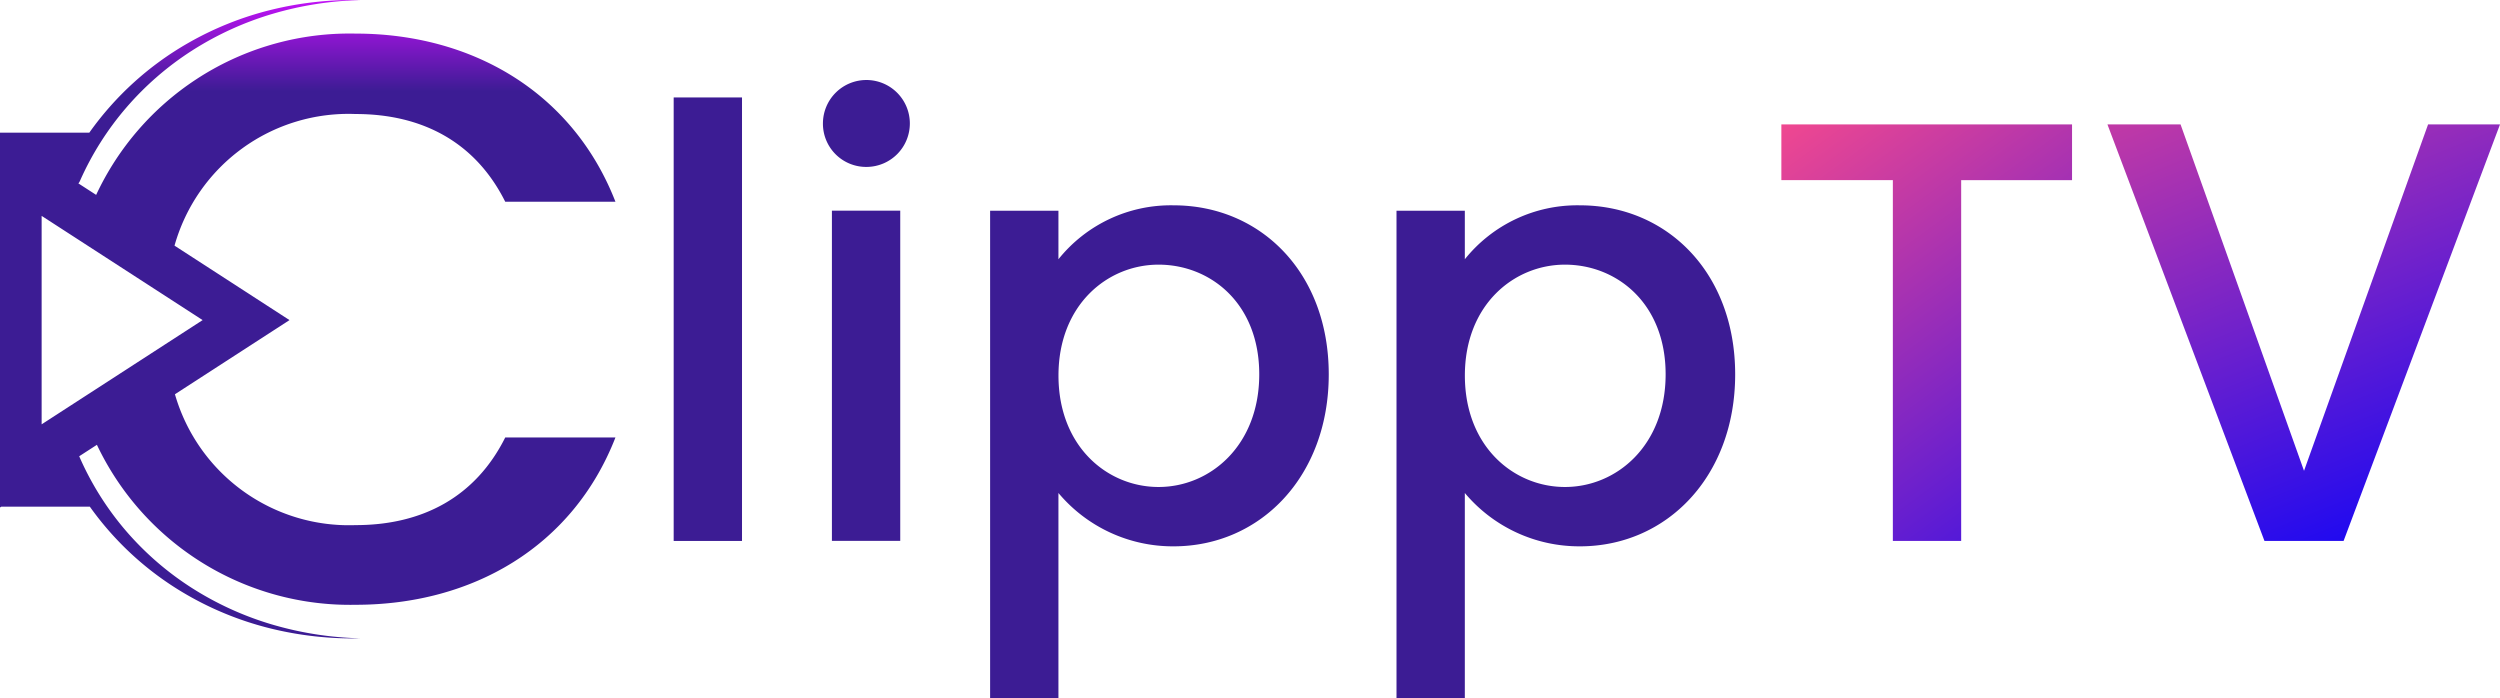 <svg xmlns="http://www.w3.org/2000/svg" xmlns:xlink="http://www.w3.org/1999/xlink" width="171.548" height="47.894" viewBox="0 0 171.548 47.894"><defs><style>.a{fill:#3c1c94;}.b{fill:url(#a);}.c{fill:url(#b);}.d{fill:url(#c);}</style><linearGradient id="a" x1="0.294" y1="-0.276" x2="1.198" y2="1.49" gradientUnits="objectBoundingBox"><stop offset="0" stop-color="#ff4c89"/><stop offset="0.964" stop-color="blue"/><stop offset="0.995" stop-color="#6b2a37"/></linearGradient><linearGradient id="b" x1="0.281" y1="-0.577" x2="0.95" y2="1.189" xlink:href="#a"/><linearGradient id="c" x1="0.5" y1="1" x2="0.5" gradientUnits="objectBoundingBox"><stop offset="0.858" stop-color="#3c1c94"/><stop offset="1" stop-color="#c012f5"/></linearGradient></defs><g transform="translate(46.227 5.453)"><path class="a" d="M1255.029,1057.8h4.689v30.433h-4.689Z" transform="translate(-1255.029 -1056.566)"/><path class="a" d="M1268.42,1059.188a2.982,2.982,0,1,1,3,3A2.966,2.966,0,0,1,1268.42,1059.188Zm.616,6h4.689v22.661h-4.689Z" transform="translate(-1258.178 -1056.187)"/><path class="a" d="M1296.009,1067.479c5.963,0,10.649,4.606,10.649,11.6s-4.686,11.8-10.649,11.8a10.245,10.245,0,0,1-7.9-3.66v14.065h-4.688v-33.435h4.688v3.331A9.89,9.89,0,0,1,1296.009,1067.479Zm-1.03,4.071c-3.5,0-6.867,2.755-6.867,7.608,0,4.893,3.372,7.649,6.867,7.649,3.537,0,6.91-2.837,6.91-7.731S1298.517,1071.55,1294.979,1071.55Z" transform="translate(-1261.707 -1058.843)"/><path class="a" d="M1332.471,1067.479c5.962,0,10.651,4.606,10.651,11.6s-4.688,11.8-10.651,11.8a10.246,10.246,0,0,1-7.9-3.66v14.065h-4.688v-33.435h4.688v3.331A9.891,9.891,0,0,1,1332.471,1067.479Zm-1.029,4.071c-3.5,0-6.868,2.755-6.868,7.608,0,4.893,3.373,7.649,6.868,7.649,3.537,0,6.908-2.837,6.908-7.731S1334.979,1071.55,1331.442,1071.55Z" transform="translate(-1270.283 -1058.843)"/><path class="b" d="M1354.412,1060.219h19.946v3.825h-7.608V1088.8h-4.688v-24.758h-7.65Z" transform="translate(-1278.403 -1057.135)"/><path class="c" d="M1405.67,1060.219h4.935l-10.733,28.582h-5.429l-10.775-28.582h5.017l8.472,23.77Z" transform="translate(-1285.284 -1057.135)"/></g><path class="d" d="M1218.99,1085.091a12.424,12.424,0,0,1-12.4-8.98l7.861-5.088-7.89-5.109a12.4,12.4,0,0,1,12.427-9.032c4.582,0,8.225,1.934,10.266,6.018h7.563c-2.926-7.507-9.826-11.537-17.83-11.537-.273-.006-.547-.006-.82,0a19.19,19.19,0,0,0-16.983,11.068l-1.22-.789a.573.573,0,0,0,.1-.151,20.337,20.337,0,0,1,3.184-5.044,20.666,20.666,0,0,1,4.54-3.933,21.628,21.628,0,0,1,5.508-2.508,23.263,23.263,0,0,1,6.024-.942,23.414,23.414,0,0,0-6.1.661,22.051,22.051,0,0,0-5.734,2.292,21.223,21.223,0,0,0-6.77,6.143h-6.134v25.725l.094-.061h6.074a21.086,21.086,0,0,0,6.612,6.02,22.033,22.033,0,0,0,5.791,2.339,23.524,23.524,0,0,0,6.168.676,23.41,23.41,0,0,1-6.092-.956,21.63,21.63,0,0,1-5.562-2.554,20.585,20.585,0,0,1-4.562-4.01,20.287,20.287,0,0,1-3.084-4.973l1.215-.786a19.217,19.217,0,0,0,17.752,10.978c8,0,14.905-3.974,17.83-11.483h-7.562C1227.216,1083.16,1223.573,1085.091,1218.99,1085.091Zm-21.547-21.22,11.047,7.152-11.047,7.152Z" transform="translate(-1194.586 -1049.058)"/></svg>